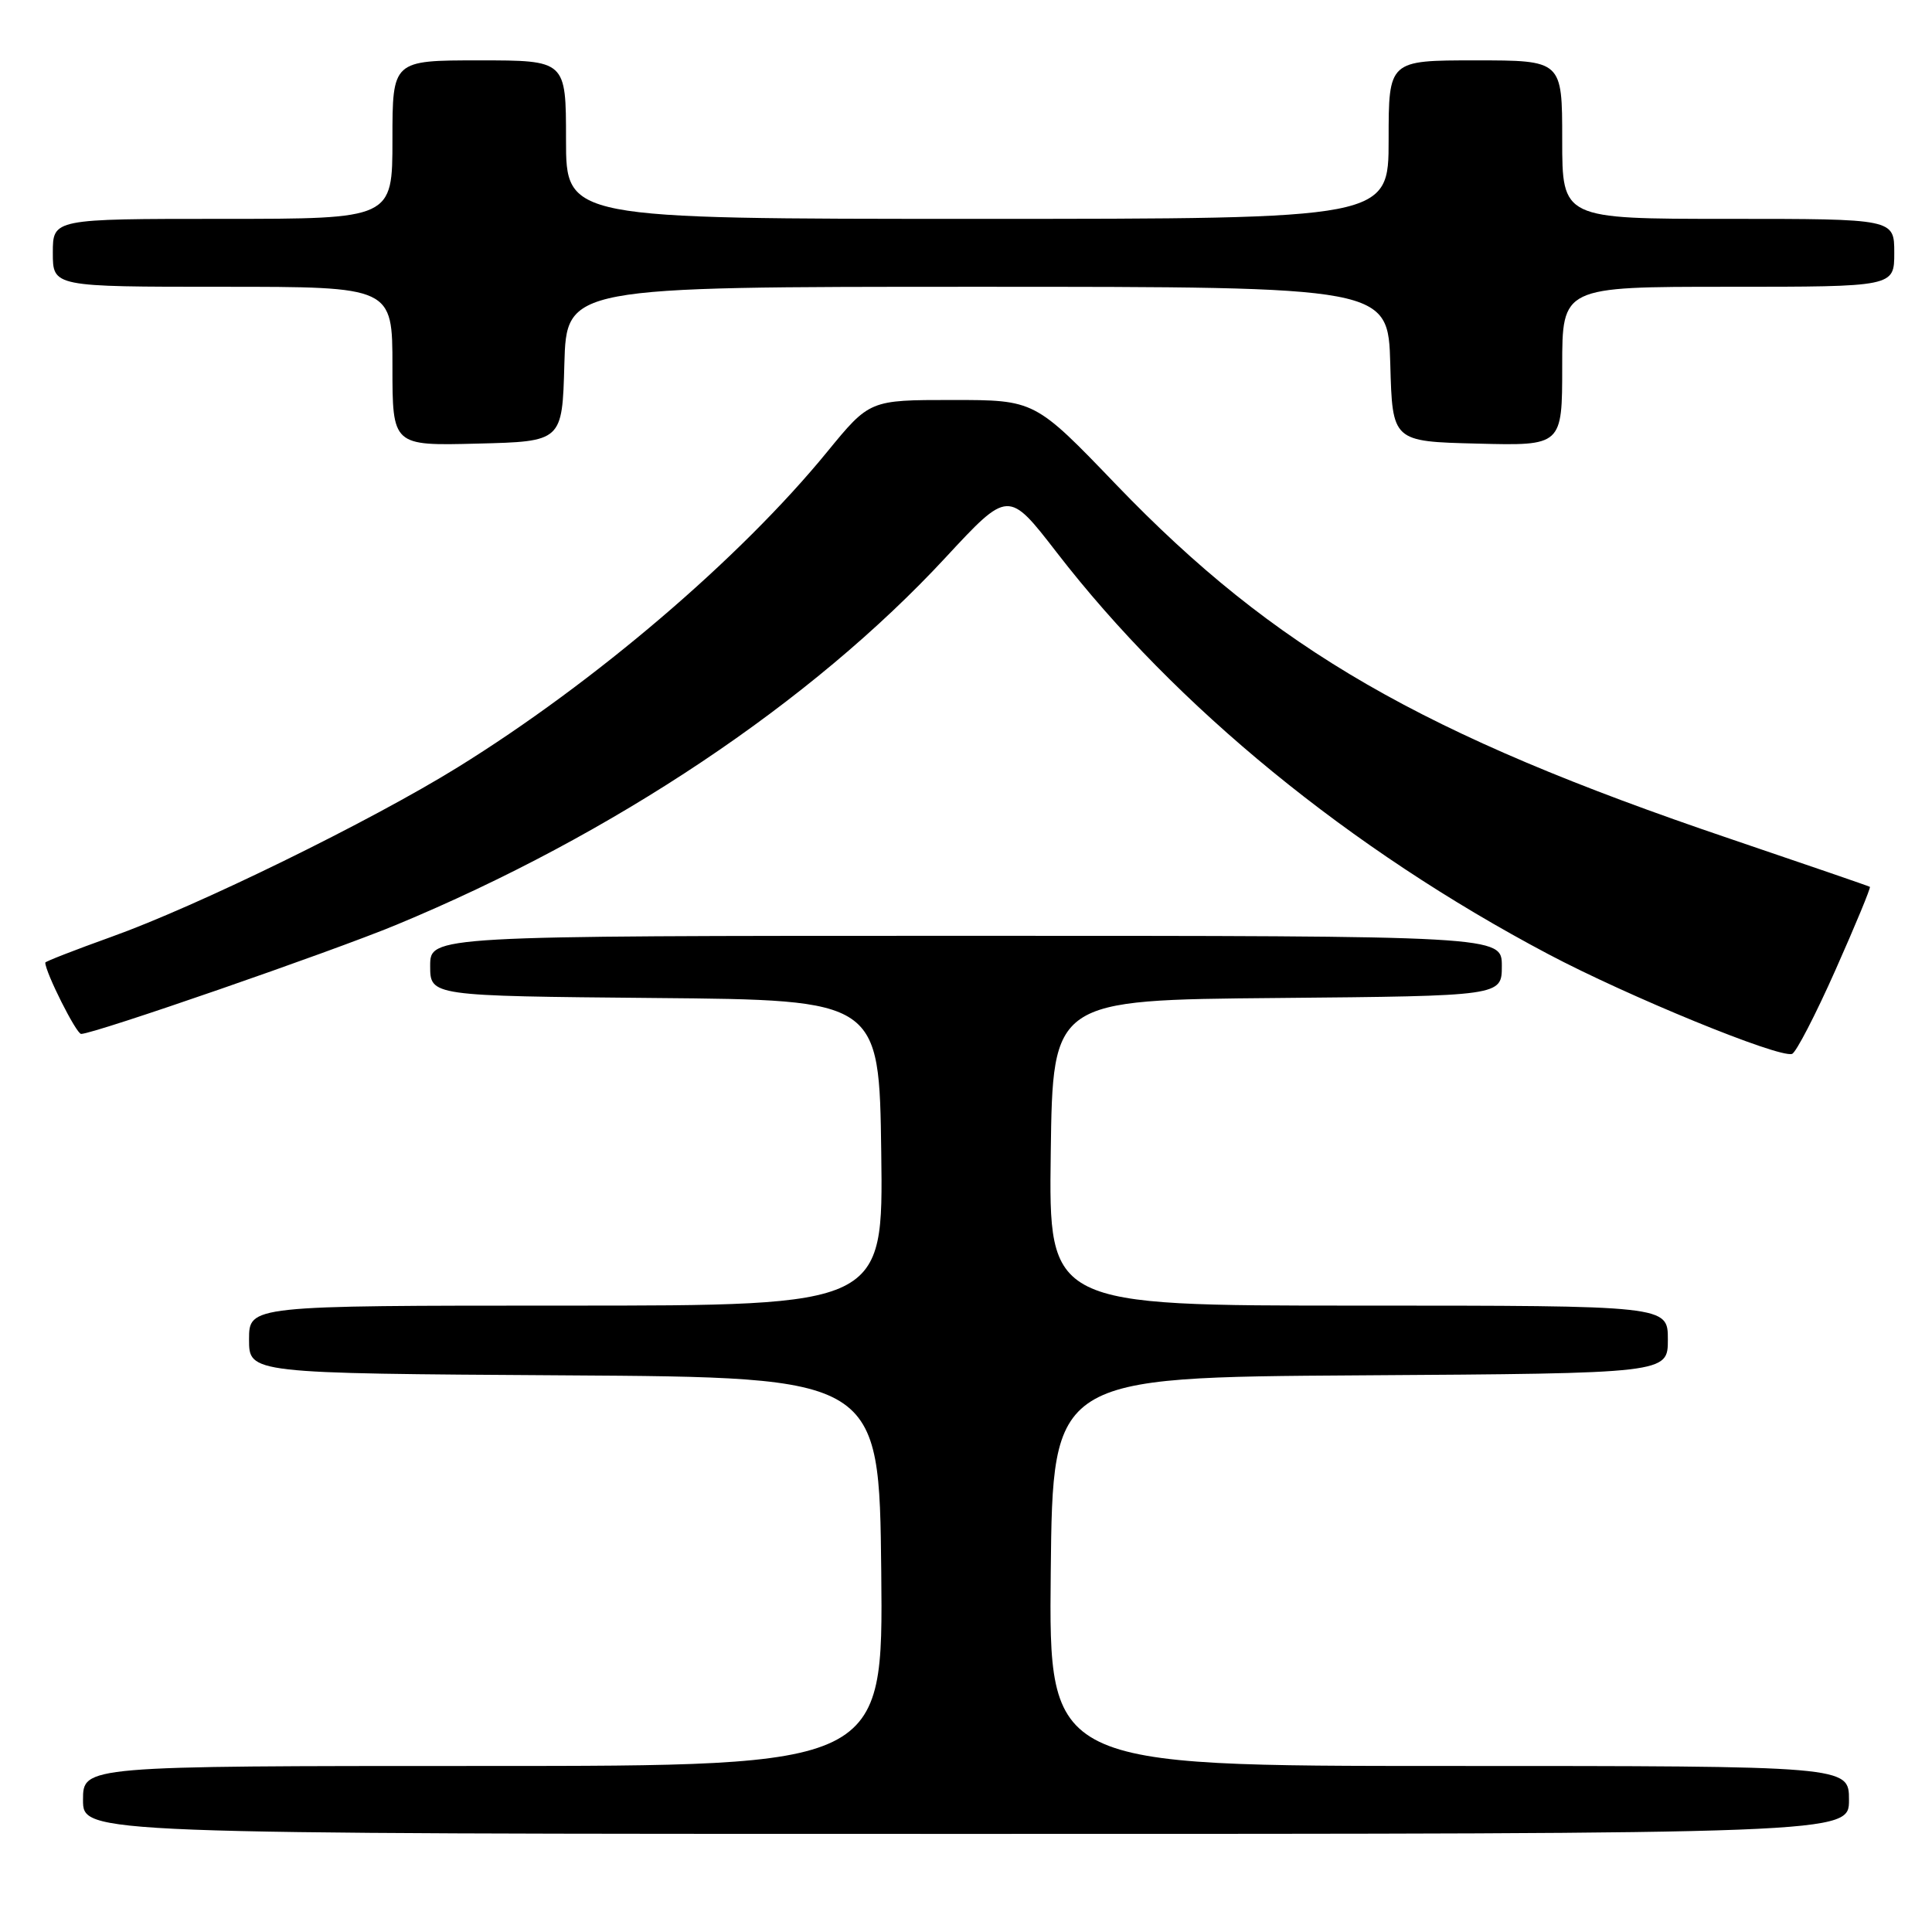 <?xml version="1.0" encoding="UTF-8" standalone="no"?>
<!DOCTYPE svg PUBLIC "-//W3C//DTD SVG 1.1//EN" "http://www.w3.org/Graphics/SVG/1.1/DTD/svg11.dtd" >
<svg xmlns="http://www.w3.org/2000/svg" xmlns:xlink="http://www.w3.org/1999/xlink" version="1.1" viewBox="0 0 256 256">
 <g >
 <path fill="currentColor"
d=" M 245.00 238.50 C 245.00 234.00 245.00 234.00 191.98 234.00 C 138.97 234.00 138.97 234.00 139.23 208.25 C 139.50 182.50 139.50 182.50 180.25 182.24 C 221.00 181.98 221.00 181.98 221.00 177.49 C 221.00 173.00 221.00 173.00 179.98 173.00 C 138.96 173.00 138.96 173.00 139.23 152.75 C 139.50 132.50 139.50 132.50 169.25 132.24 C 199.00 131.97 199.00 131.97 199.00 127.99 C 199.00 124.00 199.00 124.00 128.00 124.00 C 57.00 124.00 57.00 124.00 57.00 127.99 C 57.00 131.97 57.00 131.97 86.75 132.24 C 116.50 132.50 116.50 132.50 116.77 152.75 C 117.04 173.00 117.04 173.00 75.02 173.00 C 33.00 173.00 33.00 173.00 33.00 177.49 C 33.00 181.98 33.00 181.98 74.75 182.24 C 116.50 182.50 116.50 182.50 116.77 208.25 C 117.03 234.00 117.03 234.00 64.02 234.00 C 11.00 234.00 11.00 234.00 11.00 238.50 C 11.00 243.00 11.00 243.00 128.00 243.00 C 245.00 243.00 245.00 243.00 245.00 238.50 Z  M 243.21 128.53 C 245.86 122.57 247.91 117.61 247.77 117.51 C 247.62 117.41 239.26 114.54 229.18 111.12 C 188.43 97.32 168.90 86.05 147.93 64.25 C 137.12 53.00 137.12 53.00 126.17 53.00 C 115.23 53.00 115.23 53.00 109.59 59.89 C 98.05 74.00 78.79 90.44 60.65 101.67 C 49.05 108.85 26.12 120.08 14.75 124.14 C 9.94 125.87 6.00 127.40 6.00 127.55 C 6.00 128.82 10.11 137.00 10.75 137.00 C 12.46 137.00 43.89 126.12 52.50 122.55 C 81.24 110.63 107.51 93.07 125.28 73.89 C 133.61 64.91 133.61 64.91 140.02 73.20 C 155.86 93.71 178.90 112.54 205.12 126.41 C 215.71 132.02 235.65 140.19 237.45 139.65 C 237.97 139.50 240.56 134.49 243.21 128.53 Z  M 74.78 48.25 C 75.07 38.00 75.07 38.00 129.50 38.00 C 183.93 38.00 183.93 38.00 184.22 48.25 C 184.50 58.50 184.50 58.50 195.75 58.78 C 207.00 59.07 207.00 59.07 207.00 48.53 C 207.00 38.00 207.00 38.00 229.00 38.00 C 251.00 38.00 251.00 38.00 251.00 33.50 C 251.00 29.00 251.00 29.00 229.00 29.00 C 207.00 29.00 207.00 29.00 207.00 18.50 C 207.00 8.00 207.00 8.00 195.50 8.00 C 184.00 8.00 184.00 8.00 184.00 18.50 C 184.00 29.00 184.00 29.00 129.50 29.00 C 75.00 29.00 75.00 29.00 75.00 18.50 C 75.00 8.00 75.00 8.00 63.50 8.00 C 52.00 8.00 52.00 8.00 52.00 18.50 C 52.00 29.00 52.00 29.00 29.50 29.00 C 7.00 29.00 7.00 29.00 7.00 33.50 C 7.00 38.00 7.00 38.00 29.50 38.00 C 52.00 38.00 52.00 38.00 52.00 48.53 C 52.00 59.07 52.00 59.07 63.25 58.78 C 74.50 58.50 74.50 58.50 74.78 48.25 Z "/>
</g>
</svg>